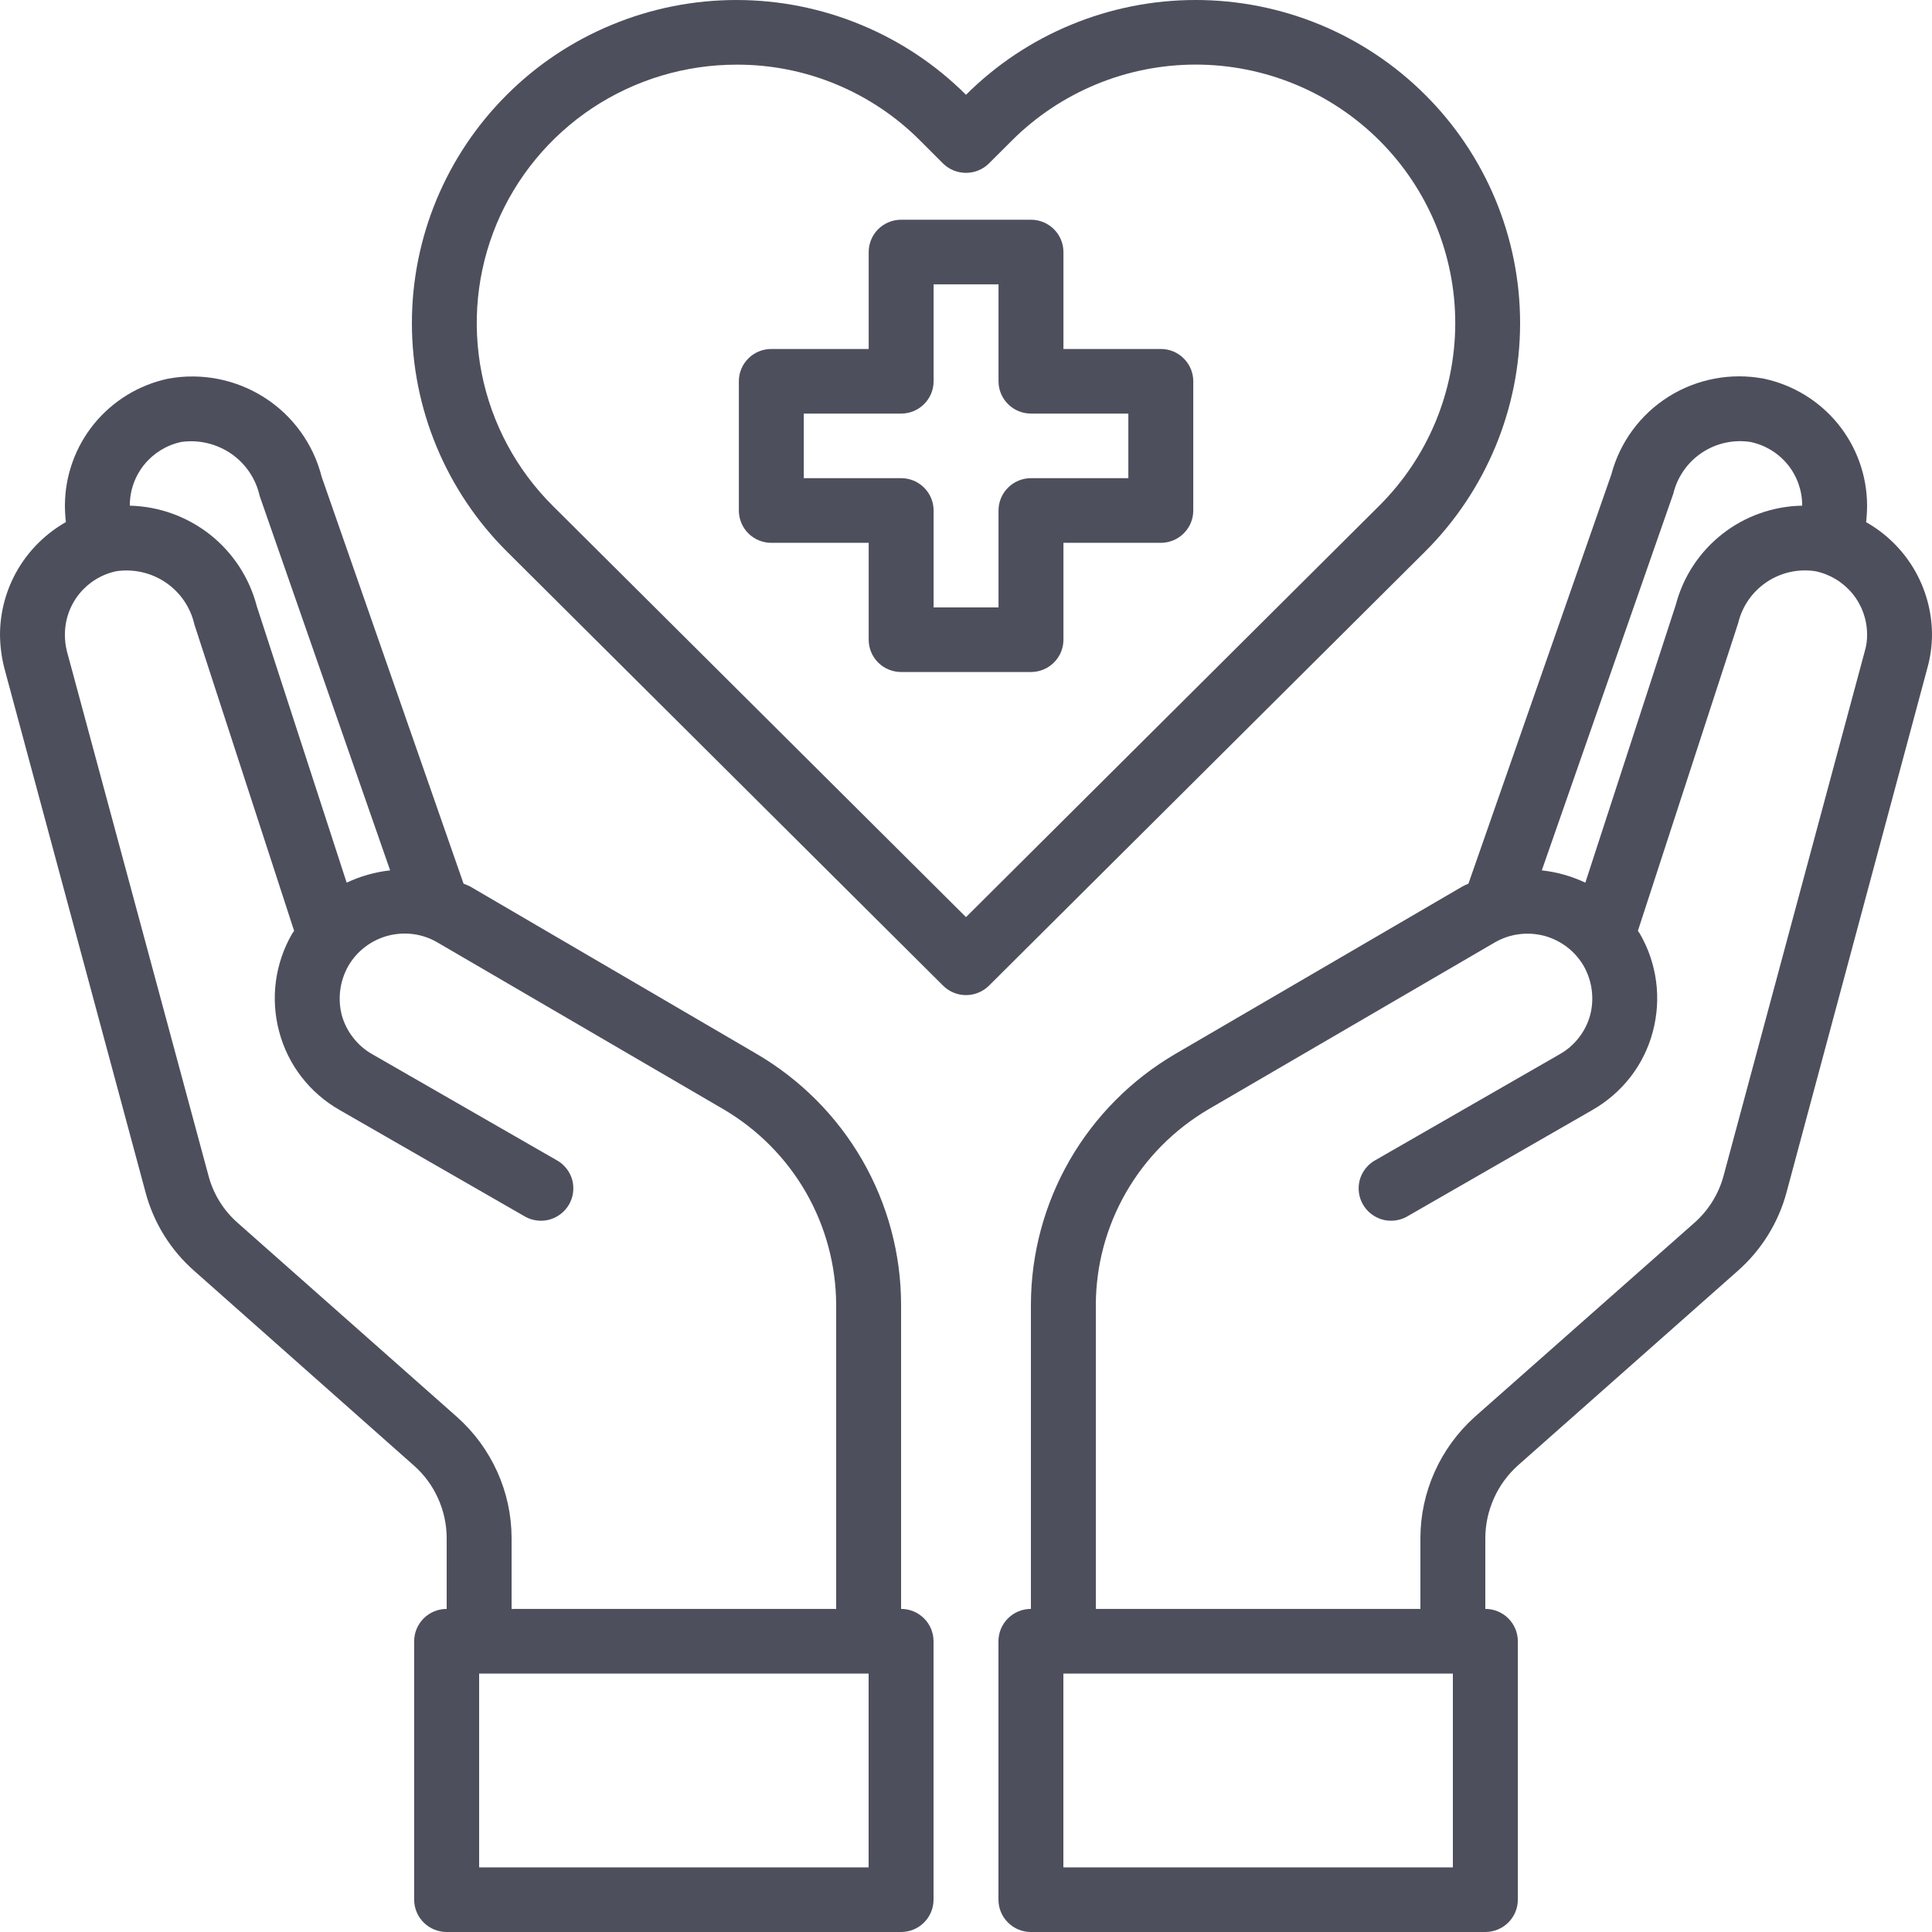 <svg width="30" height="30" viewBox="0 0 30 30" fill="none" xmlns="http://www.w3.org/2000/svg">
<path d="M18.025 5.419H16.513V3.914C16.513 3.781 16.46 3.653 16.365 3.559C16.271 3.465 16.143 3.412 16.009 3.412H13.993C13.859 3.412 13.731 3.465 13.636 3.559C13.542 3.653 13.489 3.781 13.489 3.914V5.419H11.977C11.843 5.419 11.715 5.471 11.62 5.566C11.526 5.66 11.473 5.787 11.473 5.92V7.927C11.473 8.06 11.526 8.188 11.62 8.282C11.715 8.376 11.843 8.429 11.977 8.429H13.489V9.934C13.489 10.067 13.542 10.194 13.636 10.288C13.731 10.382 13.859 10.435 13.993 10.435H16.009C16.143 10.435 16.271 10.382 16.365 10.288C16.46 10.194 16.513 10.067 16.513 9.934V8.429H18.025C18.159 8.429 18.287 8.376 18.381 8.282C18.476 8.188 18.529 8.06 18.529 7.927V5.92C18.529 5.787 18.476 5.66 18.381 5.566C18.287 5.471 18.159 5.419 18.025 5.419ZM17.521 7.425H16.009C15.875 7.425 15.747 7.478 15.653 7.572C15.558 7.666 15.505 7.794 15.505 7.927V9.432H14.497V7.927C14.497 7.794 14.444 7.666 14.349 7.572C14.255 7.478 14.127 7.425 13.993 7.425H12.481V6.422H13.993C14.127 6.422 14.255 6.369 14.349 6.275C14.444 6.181 14.497 6.053 14.497 5.92V4.415H15.505V5.92C15.505 6.053 15.558 6.181 15.653 6.275C15.747 6.369 15.875 6.422 16.009 6.422H17.521V7.425Z" fill="#4D4F5C"/>
<path d="M28.977 8.108C28.987 8.019 28.992 7.93 28.992 7.842C28.989 7.382 28.829 6.937 28.538 6.58C28.246 6.223 27.841 5.976 27.389 5.88C26.878 5.783 26.349 5.883 25.909 6.16C25.469 6.437 25.152 6.869 25.02 7.37L22.802 13.721C22.77 13.734 22.738 13.749 22.707 13.766L18.251 16.365C17.569 16.764 17.004 17.332 16.61 18.015C16.217 18.698 16.009 19.471 16.008 20.258V24.983C15.874 24.983 15.746 25.036 15.652 25.13C15.557 25.224 15.504 25.352 15.504 25.485V29.498C15.504 29.631 15.557 29.759 15.652 29.853C15.746 29.947 15.874 30 16.008 30H23.064C23.198 30 23.326 29.947 23.421 29.853C23.515 29.759 23.569 29.631 23.569 29.498V25.485C23.569 25.352 23.515 25.224 23.421 25.13C23.326 25.036 23.198 24.983 23.064 24.983V23.88C23.065 23.668 23.111 23.459 23.198 23.265C23.284 23.072 23.411 22.898 23.569 22.756L26.976 19.741C27.348 19.416 27.615 18.988 27.742 18.512L29.929 10.37C29.976 10.2 30 10.024 30 9.848C29.998 9.494 29.902 9.147 29.723 8.841C29.543 8.536 29.286 8.283 28.977 8.108ZM25.983 7.666C26.045 7.407 26.203 7.18 26.425 7.031C26.647 6.882 26.918 6.822 27.182 6.863C27.408 6.91 27.611 7.033 27.757 7.211C27.903 7.389 27.983 7.612 27.984 7.842V7.852C27.534 7.86 27.098 8.014 26.744 8.292C26.391 8.569 26.137 8.953 26.023 9.387L24.617 13.706C24.404 13.605 24.176 13.541 23.941 13.515L25.983 7.666ZM22.56 28.997H16.512V25.987H22.56V28.997ZM28.957 10.109L26.764 18.256C26.688 18.539 26.53 18.794 26.31 18.988L22.898 22.003C22.634 22.241 22.423 22.53 22.278 22.853C22.133 23.176 22.057 23.526 22.056 23.88V24.983H17.016V20.258C17.018 19.646 17.18 19.045 17.486 18.514C17.792 17.983 18.231 17.54 18.76 17.228L23.211 14.634C23.325 14.568 23.452 14.524 23.584 14.507C23.715 14.489 23.849 14.498 23.978 14.531C24.106 14.566 24.226 14.624 24.332 14.705C24.437 14.785 24.525 14.886 24.592 15C24.723 15.232 24.759 15.505 24.692 15.763C24.657 15.89 24.598 16.009 24.516 16.113C24.435 16.218 24.334 16.305 24.219 16.37L21.331 18.03C21.221 18.1 21.142 18.209 21.111 18.334C21.081 18.46 21.099 18.593 21.165 18.705C21.23 18.817 21.336 18.899 21.46 18.936C21.585 18.972 21.719 18.958 21.835 18.898L24.723 17.238C24.953 17.107 25.156 16.932 25.318 16.723C25.48 16.514 25.598 16.274 25.665 16.019C25.802 15.505 25.73 14.959 25.464 14.499L25.433 14.454L26.991 9.673C27.053 9.413 27.211 9.187 27.433 9.038C27.655 8.889 27.926 8.829 28.191 8.87C28.416 8.917 28.619 9.04 28.765 9.218C28.911 9.396 28.991 9.619 28.992 9.848C28.994 9.937 28.982 10.024 28.957 10.109Z" fill="#4D4F5C"/>
<path d="M13.992 24.983V20.258C13.991 19.471 13.783 18.698 13.39 18.015C12.996 17.332 12.431 16.764 11.749 16.365L7.293 13.761C7.263 13.746 7.228 13.736 7.198 13.721L4.995 7.405C4.867 6.897 4.549 6.456 4.106 6.173C3.663 5.89 3.129 5.785 2.611 5.88C2.159 5.976 1.754 6.223 1.462 6.58C1.171 6.937 1.011 7.382 1.008 7.842C1.008 7.93 1.013 8.019 1.023 8.107C0.714 8.283 0.457 8.536 0.277 8.841C0.098 9.147 0.002 9.494 0 9.848C0.001 10.024 0.023 10.199 0.066 10.37L2.258 18.507C2.383 18.985 2.65 19.415 3.024 19.741L6.426 22.756C6.586 22.897 6.714 23.07 6.801 23.264C6.889 23.457 6.935 23.667 6.936 23.88V24.983C6.802 24.983 6.674 25.036 6.579 25.13C6.485 25.224 6.431 25.352 6.431 25.485V29.498C6.431 29.631 6.485 29.759 6.579 29.853C6.674 29.947 6.802 30 6.936 30H13.992C14.126 30 14.254 29.947 14.348 29.853C14.443 29.759 14.496 29.631 14.496 29.498V25.485C14.496 25.352 14.443 25.224 14.348 25.13C14.254 25.036 14.126 24.983 13.992 24.983ZM2.016 7.842C2.017 7.613 2.096 7.391 2.241 7.213C2.386 7.035 2.588 6.911 2.813 6.863C3.085 6.824 3.361 6.889 3.588 7.044C3.814 7.199 3.973 7.434 4.032 7.701L6.058 13.515C5.824 13.541 5.596 13.605 5.383 13.706L3.987 9.412C3.873 8.974 3.619 8.585 3.264 8.303C2.908 8.022 2.47 7.863 2.016 7.852V7.842ZM7.097 22.003L3.69 18.988C3.468 18.793 3.31 18.536 3.236 18.251L1.038 10.109C1.017 10.024 1.007 9.936 1.008 9.848C1.009 9.619 1.088 9.397 1.233 9.219C1.378 9.041 1.579 8.918 1.804 8.87C2.075 8.83 2.35 8.893 2.575 9.046C2.801 9.2 2.959 9.433 3.019 9.698L4.567 14.454L4.536 14.499C4.27 14.959 4.197 15.505 4.335 16.019C4.402 16.274 4.52 16.514 4.682 16.723C4.844 16.932 5.046 17.107 5.277 17.238L8.165 18.898C8.281 18.958 8.415 18.972 8.539 18.936C8.664 18.899 8.77 18.817 8.835 18.705C8.9 18.593 8.919 18.46 8.889 18.334C8.858 18.209 8.779 18.1 8.669 18.03L5.781 16.37C5.666 16.305 5.565 16.218 5.484 16.113C5.402 16.009 5.342 15.89 5.307 15.763C5.241 15.505 5.277 15.232 5.408 15C5.474 14.886 5.562 14.786 5.667 14.705C5.772 14.625 5.891 14.566 6.019 14.531C6.147 14.497 6.28 14.488 6.411 14.504C6.543 14.521 6.669 14.563 6.784 14.629L11.24 17.228C11.769 17.54 12.208 17.983 12.514 18.514C12.819 19.045 12.981 19.646 12.984 20.258V24.983H7.944V23.88C7.943 23.525 7.867 23.175 7.721 22.852C7.575 22.529 7.362 22.239 7.097 22.003ZM13.488 28.997H7.44V25.987H13.488V28.997Z" fill="#4D4F5C"/>
<path d="M22.13 1.472C21.662 1.005 21.107 0.635 20.495 0.382C19.883 0.13 19.227 -4.65834e-05 18.565 1.25265e-08C17.903 4.66084e-05 17.247 0.13 16.635 0.383C16.023 0.635 15.468 1.005 15 1.472C14.532 1.005 13.976 0.635 13.364 0.383C12.753 0.13 12.097 8.51715e-05 11.435 8.51715e-05C10.772 8.51715e-05 10.117 0.13 9.505 0.383C8.893 0.635 8.337 1.005 7.87 1.472C6.926 2.413 6.396 3.688 6.396 5.017C6.396 6.347 6.926 7.622 7.87 8.563L14.644 15.305C14.738 15.399 14.867 15.452 15 15.452C15.134 15.452 15.262 15.399 15.357 15.305L22.131 8.563C23.074 7.621 23.604 6.346 23.604 5.017C23.604 3.688 23.074 2.413 22.13 1.472ZM15 14.241L8.582 7.853C8.018 7.292 7.635 6.576 7.48 5.798C7.325 5.019 7.405 4.213 7.71 3.48C8.016 2.747 8.533 2.12 9.196 1.679C9.859 1.239 10.639 1.004 11.436 1.004C11.966 1.002 12.491 1.105 12.98 1.308C13.469 1.51 13.913 1.807 14.286 2.181L14.643 2.538C14.738 2.632 14.866 2.684 15 2.684C15.133 2.684 15.262 2.632 15.356 2.538L15.715 2.18C16.089 1.807 16.534 1.511 17.023 1.309C17.512 1.107 18.037 1.003 18.566 1.003C19.096 1.003 19.62 1.107 20.11 1.309C20.599 1.511 21.043 1.807 21.418 2.18C22.173 2.933 22.597 3.953 22.597 5.016C22.597 6.08 22.173 7.1 21.418 7.852L15 14.241Z" fill="#4D4F5C"/>
</svg>
